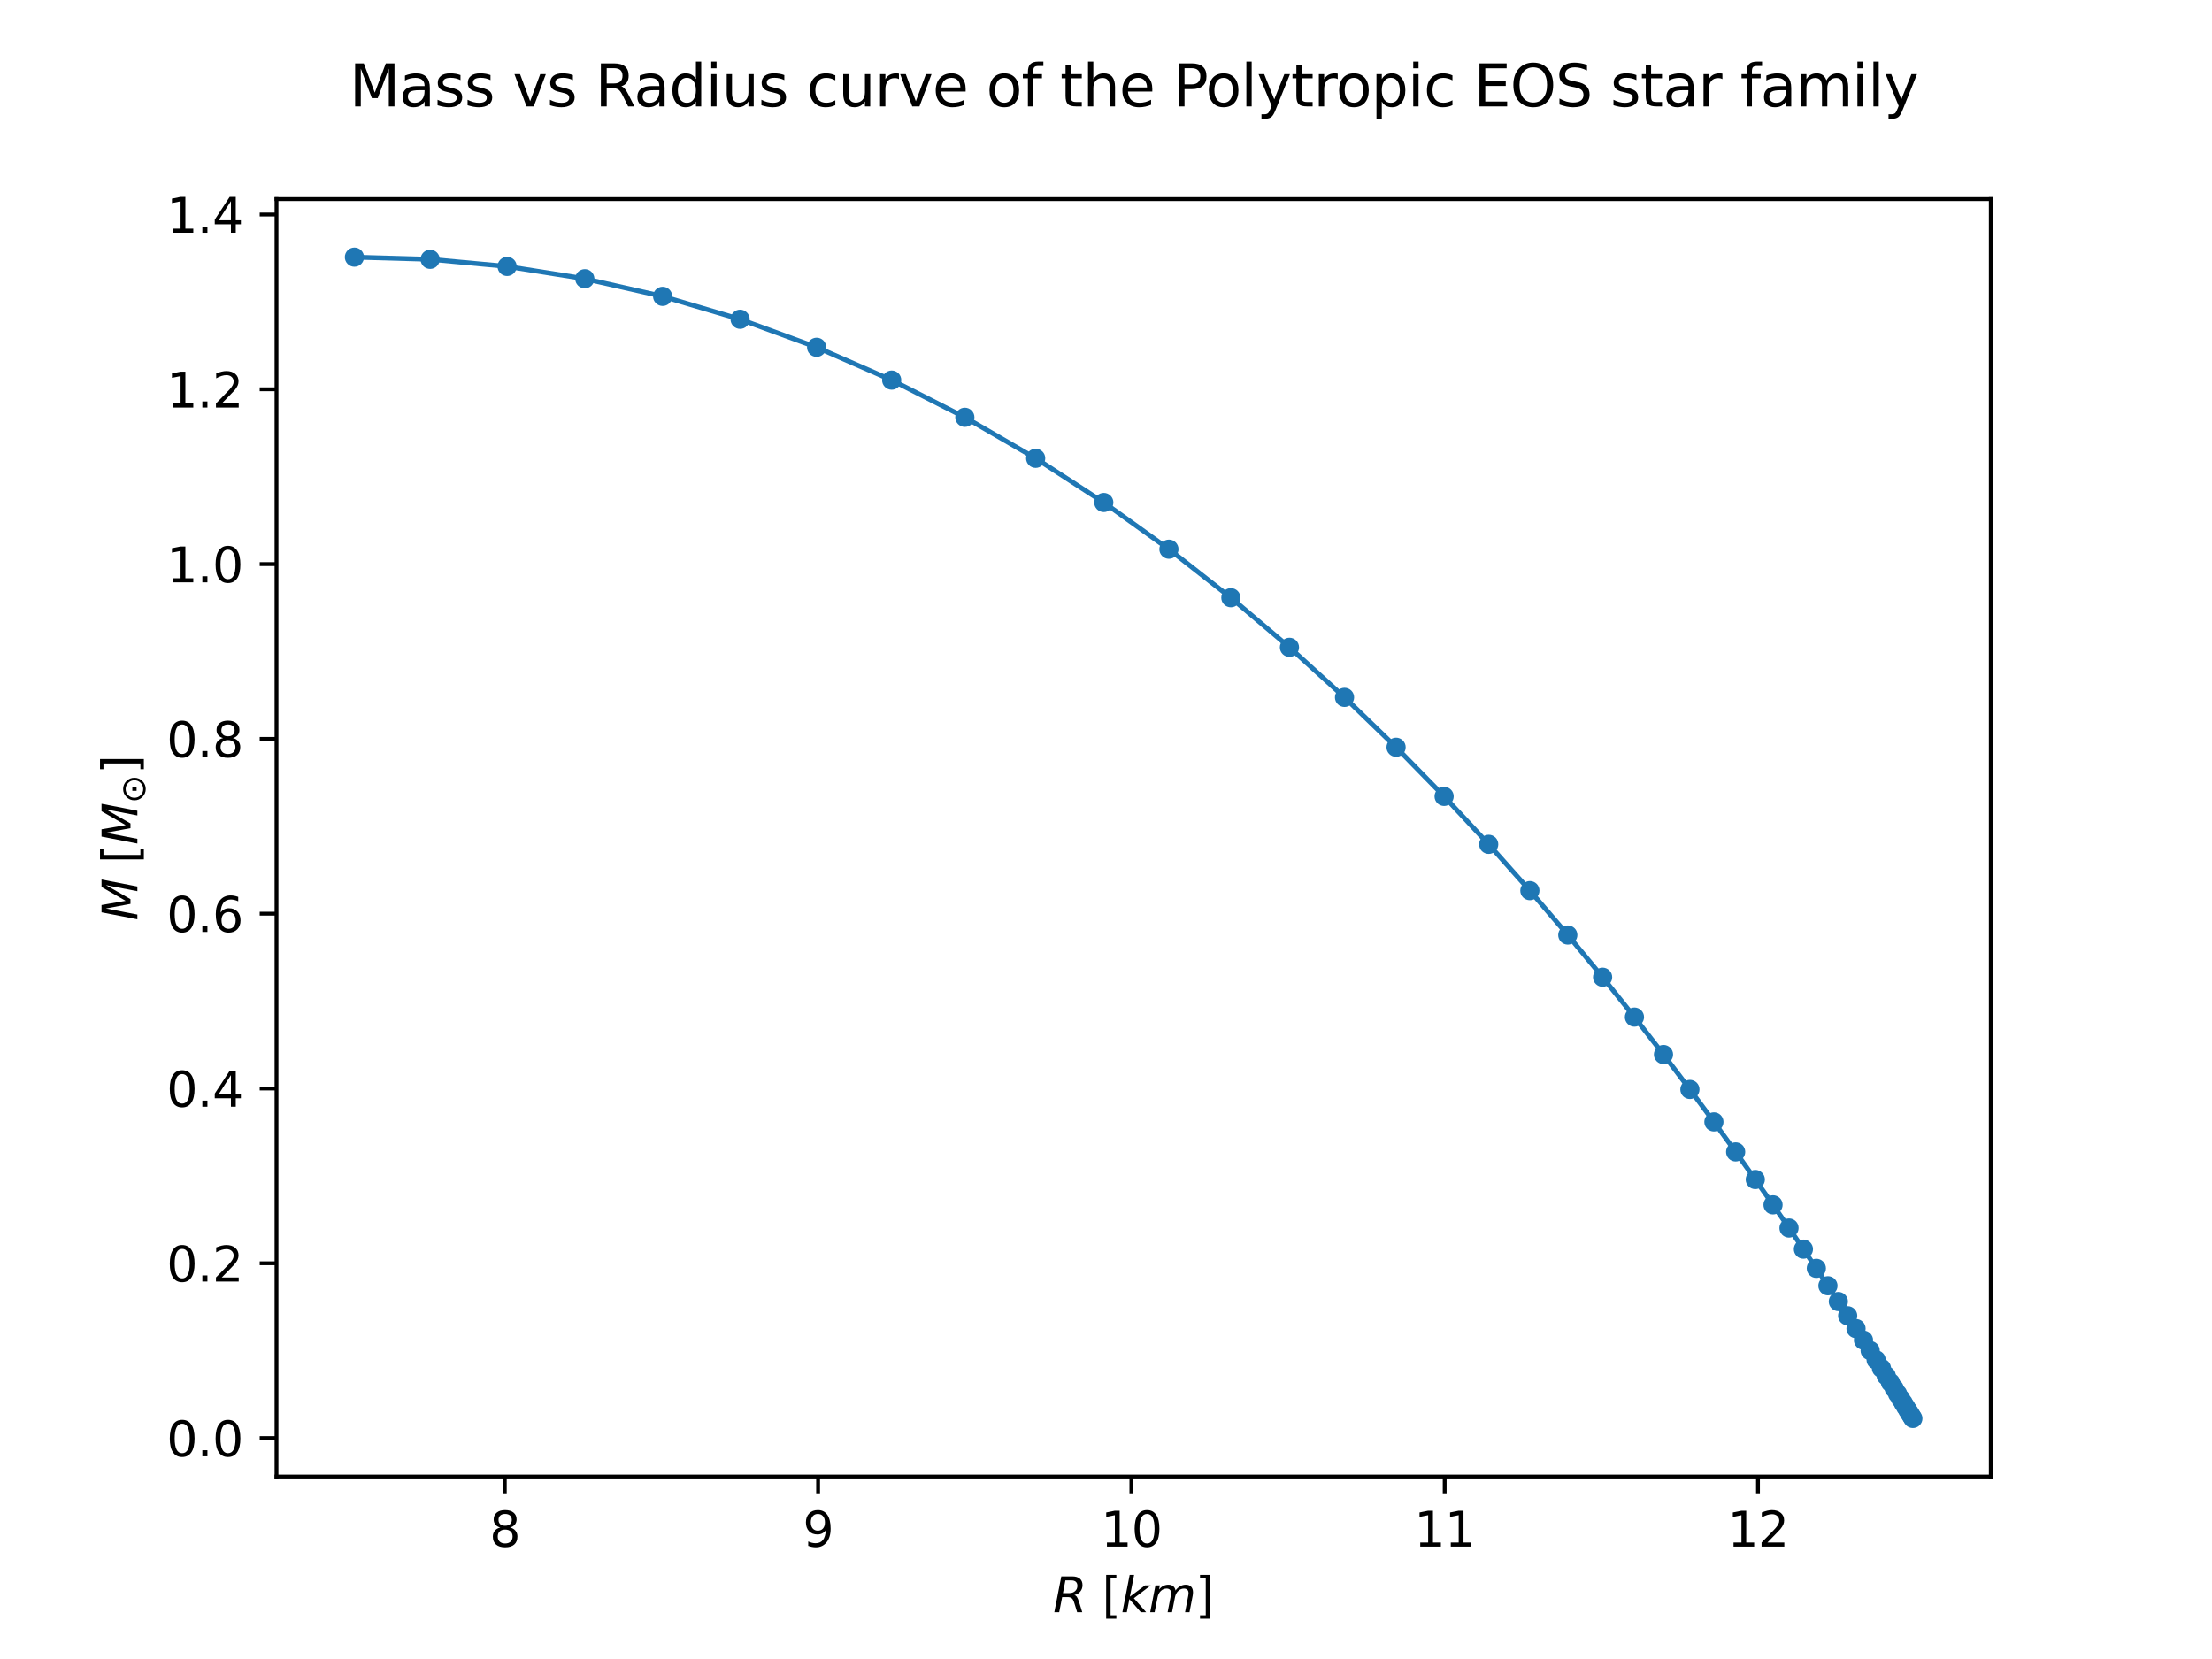 <?xml version="1.0" encoding="utf-8" standalone="no"?>
<!DOCTYPE svg PUBLIC "-//W3C//DTD SVG 1.1//EN"
  "http://www.w3.org/Graphics/SVG/1.1/DTD/svg11.dtd">
<svg xmlns:xlink="http://www.w3.org/1999/xlink" width="460.8pt" height="345.6pt" viewBox="0 0 460.8 345.6" xmlns="http://www.w3.org/2000/svg" version="1.1">
 <defs>
  <style type="text/css">*{stroke-linejoin: round; stroke-linecap: butt}</style>
 </defs>
 <g id="figure_1">
  <g id="patch_1">
   <path d="M 0 345.6 
L 460.8 345.6 
L 460.8 0 
L 0 0 
z
" style="fill: #ffffff"/>
  </g>
  <g id="axes_1">
   <g id="patch_2">
    <path d="M 57.6 307.584 
L 414.72 307.584 
L 414.72 41.472 
L 57.6 41.472 
z
" style="fill: #ffffff"/>
   </g>
   <g id="matplotlib.axis_1">
    <g id="xtick_1">
     <g id="line2d_1">
      <defs>
       <path id="me18f9321a0" d="M 0 0 
L 0 3.5 
" style="stroke: #000000; stroke-width: 0.8"/>
      </defs>
      <g>
       <use xlink:href="#me18f9321a0" x="105.157" y="307.584" style="stroke: #000000; stroke-width: 0.8"/>
      </g>
     </g>
     <g id="text_1">
      <!-- 8 -->
      <g transform="translate(101.976 322.182) scale(0.1 -0.1)">
       <defs>
        <path id="DejaVuSans-38" d="M 2034 2216 
Q 1584 2216 1326 1975 
Q 1069 1734 1069 1313 
Q 1069 891 1326 650 
Q 1584 409 2034 409 
Q 2484 409 2743 651 
Q 3003 894 3003 1313 
Q 3003 1734 2745 1975 
Q 2488 2216 2034 2216 
z
M 1403 2484 
Q 997 2584 770 2862 
Q 544 3141 544 3541 
Q 544 4100 942 4425 
Q 1341 4750 2034 4750 
Q 2731 4750 3128 4425 
Q 3525 4100 3525 3541 
Q 3525 3141 3298 2862 
Q 3072 2584 2669 2484 
Q 3125 2378 3379 2068 
Q 3634 1759 3634 1313 
Q 3634 634 3220 271 
Q 2806 -91 2034 -91 
Q 1263 -91 848 271 
Q 434 634 434 1313 
Q 434 1759 690 2068 
Q 947 2378 1403 2484 
z
M 1172 3481 
Q 1172 3119 1398 2916 
Q 1625 2713 2034 2713 
Q 2441 2713 2670 2916 
Q 2900 3119 2900 3481 
Q 2900 3844 2670 4047 
Q 2441 4250 2034 4250 
Q 1625 4250 1398 4047 
Q 1172 3844 1172 3481 
z
" transform="scale(0.016)"/>
       </defs>
       <use xlink:href="#DejaVuSans-38"/>
      </g>
     </g>
    </g>
    <g id="xtick_2">
     <g id="line2d_2">
      <g>
       <use xlink:href="#me18f9321a0" x="170.423" y="307.584" style="stroke: #000000; stroke-width: 0.8"/>
      </g>
     </g>
     <g id="text_2">
      <!-- 9 -->
      <g transform="translate(167.241 322.182) scale(0.1 -0.1)">
       <defs>
        <path id="DejaVuSans-39" d="M 703 97 
L 703 672 
Q 941 559 1184 500 
Q 1428 441 1663 441 
Q 2288 441 2617 861 
Q 2947 1281 2994 2138 
Q 2813 1869 2534 1725 
Q 2256 1581 1919 1581 
Q 1219 1581 811 2004 
Q 403 2428 403 3163 
Q 403 3881 828 4315 
Q 1253 4750 1959 4750 
Q 2769 4750 3195 4129 
Q 3622 3509 3622 2328 
Q 3622 1225 3098 567 
Q 2575 -91 1691 -91 
Q 1453 -91 1209 -44 
Q 966 3 703 97 
z
M 1959 2075 
Q 2384 2075 2632 2365 
Q 2881 2656 2881 3163 
Q 2881 3666 2632 3958 
Q 2384 4250 1959 4250 
Q 1534 4250 1286 3958 
Q 1038 3666 1038 3163 
Q 1038 2656 1286 2365 
Q 1534 2075 1959 2075 
z
" transform="scale(0.016)"/>
       </defs>
       <use xlink:href="#DejaVuSans-39"/>
      </g>
     </g>
    </g>
    <g id="xtick_3">
     <g id="line2d_3">
      <g>
       <use xlink:href="#me18f9321a0" x="235.688" y="307.584" style="stroke: #000000; stroke-width: 0.8"/>
      </g>
     </g>
     <g id="text_3">
      <!-- 10 -->
      <g transform="translate(229.325 322.182) scale(0.1 -0.1)">
       <defs>
        <path id="DejaVuSans-31" d="M 794 531 
L 1825 531 
L 1825 4091 
L 703 3866 
L 703 4441 
L 1819 4666 
L 2450 4666 
L 2450 531 
L 3481 531 
L 3481 0 
L 794 0 
L 794 531 
z
" transform="scale(0.016)"/>
        <path id="DejaVuSans-30" d="M 2034 4250 
Q 1547 4250 1301 3770 
Q 1056 3291 1056 2328 
Q 1056 1369 1301 889 
Q 1547 409 2034 409 
Q 2525 409 2770 889 
Q 3016 1369 3016 2328 
Q 3016 3291 2770 3770 
Q 2525 4250 2034 4250 
z
M 2034 4750 
Q 2819 4750 3233 4129 
Q 3647 3509 3647 2328 
Q 3647 1150 3233 529 
Q 2819 -91 2034 -91 
Q 1250 -91 836 529 
Q 422 1150 422 2328 
Q 422 3509 836 4129 
Q 1250 4750 2034 4750 
z
" transform="scale(0.016)"/>
       </defs>
       <use xlink:href="#DejaVuSans-31"/>
       <use xlink:href="#DejaVuSans-30" x="63.623"/>
      </g>
     </g>
    </g>
    <g id="xtick_4">
     <g id="line2d_4">
      <g>
       <use xlink:href="#me18f9321a0" x="300.953" y="307.584" style="stroke: #000000; stroke-width: 0.8"/>
      </g>
     </g>
     <g id="text_4">
      <!-- 11 -->
      <g transform="translate(294.591 322.182) scale(0.1 -0.1)">
       <use xlink:href="#DejaVuSans-31"/>
       <use xlink:href="#DejaVuSans-31" x="63.623"/>
      </g>
     </g>
    </g>
    <g id="xtick_5">
     <g id="line2d_5">
      <g>
       <use xlink:href="#me18f9321a0" x="366.219" y="307.584" style="stroke: #000000; stroke-width: 0.8"/>
      </g>
     </g>
     <g id="text_5">
      <!-- 12 -->
      <g transform="translate(359.856 322.182) scale(0.1 -0.1)">
       <defs>
        <path id="DejaVuSans-32" d="M 1228 531 
L 3431 531 
L 3431 0 
L 469 0 
L 469 531 
Q 828 903 1448 1529 
Q 2069 2156 2228 2338 
Q 2531 2678 2651 2914 
Q 2772 3150 2772 3378 
Q 2772 3750 2511 3984 
Q 2250 4219 1831 4219 
Q 1534 4219 1204 4116 
Q 875 4013 500 3803 
L 500 4441 
Q 881 4594 1212 4672 
Q 1544 4750 1819 4750 
Q 2544 4750 2975 4387 
Q 3406 4025 3406 3419 
Q 3406 3131 3298 2873 
Q 3191 2616 2906 2266 
Q 2828 2175 2409 1742 
Q 1991 1309 1228 531 
z
" transform="scale(0.016)"/>
       </defs>
       <use xlink:href="#DejaVuSans-31"/>
       <use xlink:href="#DejaVuSans-32" x="63.623"/>
      </g>
     </g>
    </g>
    <g id="text_6">
     <!-- $R ~ [km]$ -->
     <g transform="translate(219.36 335.861) scale(0.1 -0.1)">
      <defs>
       <path id="DejaVuSans-Oblique-52" d="M 1613 4147 
L 1294 2491 
L 2106 2491 
Q 2584 2491 2879 2755 
Q 3175 3019 3175 3444 
Q 3175 3784 2976 3965 
Q 2778 4147 2406 4147 
L 1613 4147 
z
M 2772 2241 
Q 2972 2194 3105 2009 
Q 3238 1825 3413 1275 
L 3809 0 
L 3144 0 
L 2778 1197 
Q 2638 1659 2453 1815 
Q 2269 1972 1888 1972 
L 1191 1972 
L 806 0 
L 172 0 
L 1081 4666 
L 2503 4666 
Q 3150 4666 3495 4373 
Q 3841 4081 3841 3531 
Q 3841 3044 3547 2687 
Q 3253 2331 2772 2241 
z
" transform="scale(0.016)"/>
       <path id="DejaVuSans-5b" d="M 550 4863 
L 1875 4863 
L 1875 4416 
L 1125 4416 
L 1125 -397 
L 1875 -397 
L 1875 -844 
L 550 -844 
L 550 4863 
z
" transform="scale(0.016)"/>
       <path id="DejaVuSans-Oblique-6b" d="M 1172 4863 
L 1747 4863 
L 1197 2028 
L 3169 3500 
L 3916 3500 
L 1716 1825 
L 3322 0 
L 2625 0 
L 1131 1709 
L 800 0 
L 225 0 
L 1172 4863 
z
" transform="scale(0.016)"/>
       <path id="DejaVuSans-Oblique-6d" d="M 5747 2113 
L 5338 0 
L 4763 0 
L 5166 2094 
Q 5191 2228 5203 2325 
Q 5216 2422 5216 2491 
Q 5216 2772 5059 2928 
Q 4903 3084 4622 3084 
Q 4203 3084 3875 2770 
Q 3547 2456 3450 1953 
L 3066 0 
L 2491 0 
L 2900 2094 
Q 2925 2209 2937 2307 
Q 2950 2406 2950 2484 
Q 2950 2769 2794 2926 
Q 2638 3084 2363 3084 
Q 1938 3084 1609 2770 
Q 1281 2456 1184 1953 
L 800 0 
L 225 0 
L 909 3500 
L 1484 3500 
L 1375 2956 
Q 1609 3263 1923 3423 
Q 2238 3584 2597 3584 
Q 2978 3584 3223 3384 
Q 3469 3184 3519 2828 
Q 3781 3197 4126 3390 
Q 4472 3584 4856 3584 
Q 5306 3584 5551 3325 
Q 5797 3066 5797 2591 
Q 5797 2488 5784 2364 
Q 5772 2241 5747 2113 
z
" transform="scale(0.016)"/>
       <path id="DejaVuSans-5d" d="M 1947 4863 
L 1947 -844 
L 622 -844 
L 622 -397 
L 1369 -397 
L 1369 4416 
L 622 4416 
L 622 4863 
L 1947 4863 
z
" transform="scale(0.016)"/>
      </defs>
      <use xlink:href="#DejaVuSans-Oblique-52" transform="translate(0 0.016)"/>
      <use xlink:href="#DejaVuSans-5b" transform="translate(101.953 0.016)"/>
      <use xlink:href="#DejaVuSans-Oblique-6b" transform="translate(140.966 0.016)"/>
      <use xlink:href="#DejaVuSans-Oblique-6d" transform="translate(198.877 0.016)"/>
      <use xlink:href="#DejaVuSans-5d" transform="translate(296.289 0.016)"/>
     </g>
    </g>
   </g>
   <g id="matplotlib.axis_2">
    <g id="ytick_1">
     <g id="line2d_6">
      <defs>
       <path id="mfb5b20fb90" d="M 0 0 
L -3.5 0 
" style="stroke: #000000; stroke-width: 0.8"/>
      </defs>
      <g>
       <use xlink:href="#mfb5b20fb90" x="57.6" y="299.58" style="stroke: #000000; stroke-width: 0.8"/>
      </g>
     </g>
     <g id="text_7">
      <!-- 0.0 -->
      <g transform="translate(34.697 303.379) scale(0.1 -0.1)">
       <defs>
        <path id="DejaVuSans-2e" d="M 684 794 
L 1344 794 
L 1344 0 
L 684 0 
L 684 794 
z
" transform="scale(0.016)"/>
       </defs>
       <use xlink:href="#DejaVuSans-30"/>
       <use xlink:href="#DejaVuSans-2e" x="63.623"/>
       <use xlink:href="#DejaVuSans-30" x="95.41"/>
      </g>
     </g>
    </g>
    <g id="ytick_2">
     <g id="line2d_7">
      <g>
       <use xlink:href="#mfb5b20fb90" x="57.6" y="263.166" style="stroke: #000000; stroke-width: 0.8"/>
      </g>
     </g>
     <g id="text_8">
      <!-- 0.2 -->
      <g transform="translate(34.697 266.965) scale(0.1 -0.1)">
       <use xlink:href="#DejaVuSans-30"/>
       <use xlink:href="#DejaVuSans-2e" x="63.623"/>
       <use xlink:href="#DejaVuSans-32" x="95.41"/>
      </g>
     </g>
    </g>
    <g id="ytick_3">
     <g id="line2d_8">
      <g>
       <use xlink:href="#mfb5b20fb90" x="57.6" y="226.752" style="stroke: #000000; stroke-width: 0.8"/>
      </g>
     </g>
     <g id="text_9">
      <!-- 0.4 -->
      <g transform="translate(34.697 230.551) scale(0.1 -0.1)">
       <defs>
        <path id="DejaVuSans-34" d="M 2419 4116 
L 825 1625 
L 2419 1625 
L 2419 4116 
z
M 2253 4666 
L 3047 4666 
L 3047 1625 
L 3713 1625 
L 3713 1100 
L 3047 1100 
L 3047 0 
L 2419 0 
L 2419 1100 
L 313 1100 
L 313 1709 
L 2253 4666 
z
" transform="scale(0.016)"/>
       </defs>
       <use xlink:href="#DejaVuSans-30"/>
       <use xlink:href="#DejaVuSans-2e" x="63.623"/>
       <use xlink:href="#DejaVuSans-34" x="95.41"/>
      </g>
     </g>
    </g>
    <g id="ytick_4">
     <g id="line2d_9">
      <g>
       <use xlink:href="#mfb5b20fb90" x="57.6" y="190.338" style="stroke: #000000; stroke-width: 0.8"/>
      </g>
     </g>
     <g id="text_10">
      <!-- 0.6 -->
      <g transform="translate(34.697 194.137) scale(0.1 -0.1)">
       <defs>
        <path id="DejaVuSans-36" d="M 2113 2584 
Q 1688 2584 1439 2293 
Q 1191 2003 1191 1497 
Q 1191 994 1439 701 
Q 1688 409 2113 409 
Q 2538 409 2786 701 
Q 3034 994 3034 1497 
Q 3034 2003 2786 2293 
Q 2538 2584 2113 2584 
z
M 3366 4563 
L 3366 3988 
Q 3128 4100 2886 4159 
Q 2644 4219 2406 4219 
Q 1781 4219 1451 3797 
Q 1122 3375 1075 2522 
Q 1259 2794 1537 2939 
Q 1816 3084 2150 3084 
Q 2853 3084 3261 2657 
Q 3669 2231 3669 1497 
Q 3669 778 3244 343 
Q 2819 -91 2113 -91 
Q 1303 -91 875 529 
Q 447 1150 447 2328 
Q 447 3434 972 4092 
Q 1497 4750 2381 4750 
Q 2619 4750 2861 4703 
Q 3103 4656 3366 4563 
z
" transform="scale(0.016)"/>
       </defs>
       <use xlink:href="#DejaVuSans-30"/>
       <use xlink:href="#DejaVuSans-2e" x="63.623"/>
       <use xlink:href="#DejaVuSans-36" x="95.41"/>
      </g>
     </g>
    </g>
    <g id="ytick_5">
     <g id="line2d_10">
      <g>
       <use xlink:href="#mfb5b20fb90" x="57.6" y="153.924" style="stroke: #000000; stroke-width: 0.8"/>
      </g>
     </g>
     <g id="text_11">
      <!-- 0.8 -->
      <g transform="translate(34.697 157.723) scale(0.1 -0.1)">
       <use xlink:href="#DejaVuSans-30"/>
       <use xlink:href="#DejaVuSans-2e" x="63.623"/>
       <use xlink:href="#DejaVuSans-38" x="95.41"/>
      </g>
     </g>
    </g>
    <g id="ytick_6">
     <g id="line2d_11">
      <g>
       <use xlink:href="#mfb5b20fb90" x="57.6" y="117.51" style="stroke: #000000; stroke-width: 0.8"/>
      </g>
     </g>
     <g id="text_12">
      <!-- 1.0 -->
      <g transform="translate(34.697 121.309) scale(0.1 -0.1)">
       <use xlink:href="#DejaVuSans-31"/>
       <use xlink:href="#DejaVuSans-2e" x="63.623"/>
       <use xlink:href="#DejaVuSans-30" x="95.41"/>
      </g>
     </g>
    </g>
    <g id="ytick_7">
     <g id="line2d_12">
      <g>
       <use xlink:href="#mfb5b20fb90" x="57.6" y="81.096" style="stroke: #000000; stroke-width: 0.8"/>
      </g>
     </g>
     <g id="text_13">
      <!-- 1.2 -->
      <g transform="translate(34.697 84.895) scale(0.1 -0.1)">
       <use xlink:href="#DejaVuSans-31"/>
       <use xlink:href="#DejaVuSans-2e" x="63.623"/>
       <use xlink:href="#DejaVuSans-32" x="95.41"/>
      </g>
     </g>
    </g>
    <g id="ytick_8">
     <g id="line2d_13">
      <g>
       <use xlink:href="#mfb5b20fb90" x="57.6" y="44.681" style="stroke: #000000; stroke-width: 0.8"/>
      </g>
     </g>
     <g id="text_14">
      <!-- 1.4 -->
      <g transform="translate(34.697 48.481) scale(0.1 -0.1)">
       <use xlink:href="#DejaVuSans-31"/>
       <use xlink:href="#DejaVuSans-2e" x="63.623"/>
       <use xlink:href="#DejaVuSans-34" x="95.41"/>
      </g>
     </g>
    </g>
    <g id="text_15">
     <!-- $M ~ [M_{\odot}]$ -->
     <g transform="translate(28.617 191.778) rotate(-90) scale(0.1 -0.1)">
      <defs>
       <path id="DejaVuSans-Oblique-4d" d="M 1081 4666 
L 2028 4666 
L 2572 1522 
L 4378 4666 
L 5350 4666 
L 4441 0 
L 3828 0 
L 4622 4091 
L 2791 897 
L 2175 897 
L 1581 4103 
L 788 0 
L 172 0 
L 1081 4666 
z
" transform="scale(0.016)"/>
       <path id="DejaVuSans-2299" d="M 2350 2403 
L 3013 2403 
L 3013 1609 
L 2350 1609 
L 2350 2403 
z
M 3306 3522 
Q 3016 3644 2681 3644 
Q 2347 3644 2056 3522 
Q 1769 3400 1531 3163 
Q 1291 2922 1172 2634 
Q 1053 2347 1053 2006 
Q 1053 1675 1172 1387 
Q 1291 1100 1531 859 
Q 1769 622 2056 500 
Q 2347 378 2681 378 
Q 3016 378 3306 500 
Q 3594 622 3831 859 
Q 4072 1100 4190 1387 
Q 4309 1675 4309 2006 
Q 4309 2347 4190 2634 
Q 4072 2922 3831 3163 
Q 3594 3400 3306 3522 
z
M 1878 3956 
Q 2250 4113 2681 4113 
Q 3113 4113 3484 3956 
Q 3856 3800 4163 3494 
Q 4472 3184 4625 2813 
Q 4778 2444 4778 2006 
Q 4778 1578 4625 1206 
Q 4472 838 4163 528 
Q 3856 222 3484 65 
Q 3113 -91 2681 -91 
Q 2250 -91 1878 65 
Q 1506 222 1200 528 
Q 891 838 738 1206 
Q 584 1578 584 2006 
Q 584 2444 738 2813 
Q 891 3184 1200 3494 
Q 1506 3800 1878 3956 
z
" transform="scale(0.016)"/>
      </defs>
      <use xlink:href="#DejaVuSans-Oblique-4d" transform="translate(0 0.016)"/>
      <use xlink:href="#DejaVuSans-5b" transform="translate(118.75 0.016)"/>
      <use xlink:href="#DejaVuSans-Oblique-4d" transform="translate(157.763 0.016)"/>
      <use xlink:href="#DejaVuSans-2299" transform="translate(244.043 -16.391) scale(0.7)"/>
      <use xlink:href="#DejaVuSans-5d" transform="translate(305.429 0.016)"/>
     </g>
    </g>
   </g>
   <g id="line2d_14">
    <path d="M 398.487 295.488 
L 398.175 294.983 
L 397.825 294.417 
L 397.431 293.782 
L 396.988 293.07 
L 396.492 292.271 
L 395.934 291.377 
L 395.308 290.376 
L 394.605 289.256 
L 393.817 288.003 
L 392.934 286.603 
L 391.943 285.039 
L 390.833 283.294 
L 389.591 281.349 
L 388.2 279.183 
L 386.644 276.775 
L 384.905 274.1 
L 382.962 271.133 
L 380.794 267.85 
L 378.376 264.221 
L 375.683 260.221 
L 372.686 255.821 
L 369.356 250.995 
L 365.661 245.716 
L 361.567 239.962 
L 357.039 233.713 
L 352.041 226.953 
L 346.535 219.675 
L 340.484 211.879 
L 333.852 203.574 
L 326.602 194.781 
L 318.701 185.536 
L 310.121 175.888 
L 300.836 165.904 
L 290.829 155.668 
L 280.089 145.277 
L 268.614 134.85 
L 256.414 124.513 
L 243.511 114.407 
L 229.939 104.678 
L 215.746 95.471 
L 200.993 86.93 
L 185.754 79.183 
L 170.117 72.346 
L 154.178 66.509 
L 138.043 61.737 
L 121.826 58.066 
L 105.641 55.502 
L 89.605 54.02 
L 73.833 53.568 
" clip-path="url(#pad4fa2c7e6)" style="fill: none; stroke: #1f77b4; stroke-linecap: square"/>
    <defs>
     <path id="m807b17d859" d="M 0 1.5 
C 0.398 1.5 0.779 1.342 1.061 1.061 
C 1.342 0.779 1.5 0.398 1.5 0 
C 1.5 -0.398 1.342 -0.779 1.061 -1.061 
C 0.779 -1.342 0.398 -1.5 0 -1.5 
C -0.398 -1.5 -0.779 -1.342 -1.061 -1.061 
C -1.342 -0.779 -1.5 -0.398 -1.5 0 
C -1.5 0.398 -1.342 0.779 -1.061 1.061 
C -0.779 1.342 -0.398 1.5 0 1.5 
z
" style="stroke: #1f77b4"/>
    </defs>
    <g clip-path="url(#pad4fa2c7e6)">
     <use xlink:href="#m807b17d859" x="398.487" y="295.488" style="fill: #1f77b4; stroke: #1f77b4"/>
     <use xlink:href="#m807b17d859" x="398.175" y="294.983" style="fill: #1f77b4; stroke: #1f77b4"/>
     <use xlink:href="#m807b17d859" x="397.825" y="294.417" style="fill: #1f77b4; stroke: #1f77b4"/>
     <use xlink:href="#m807b17d859" x="397.431" y="293.782" style="fill: #1f77b4; stroke: #1f77b4"/>
     <use xlink:href="#m807b17d859" x="396.988" y="293.07" style="fill: #1f77b4; stroke: #1f77b4"/>
     <use xlink:href="#m807b17d859" x="396.492" y="292.271" style="fill: #1f77b4; stroke: #1f77b4"/>
     <use xlink:href="#m807b17d859" x="395.934" y="291.377" style="fill: #1f77b4; stroke: #1f77b4"/>
     <use xlink:href="#m807b17d859" x="395.308" y="290.376" style="fill: #1f77b4; stroke: #1f77b4"/>
     <use xlink:href="#m807b17d859" x="394.605" y="289.256" style="fill: #1f77b4; stroke: #1f77b4"/>
     <use xlink:href="#m807b17d859" x="393.817" y="288.003" style="fill: #1f77b4; stroke: #1f77b4"/>
     <use xlink:href="#m807b17d859" x="392.934" y="286.603" style="fill: #1f77b4; stroke: #1f77b4"/>
     <use xlink:href="#m807b17d859" x="391.943" y="285.039" style="fill: #1f77b4; stroke: #1f77b4"/>
     <use xlink:href="#m807b17d859" x="390.833" y="283.294" style="fill: #1f77b4; stroke: #1f77b4"/>
     <use xlink:href="#m807b17d859" x="389.591" y="281.349" style="fill: #1f77b4; stroke: #1f77b4"/>
     <use xlink:href="#m807b17d859" x="388.2" y="279.183" style="fill: #1f77b4; stroke: #1f77b4"/>
     <use xlink:href="#m807b17d859" x="386.644" y="276.775" style="fill: #1f77b4; stroke: #1f77b4"/>
     <use xlink:href="#m807b17d859" x="384.905" y="274.1" style="fill: #1f77b4; stroke: #1f77b4"/>
     <use xlink:href="#m807b17d859" x="382.962" y="271.133" style="fill: #1f77b4; stroke: #1f77b4"/>
     <use xlink:href="#m807b17d859" x="380.794" y="267.85" style="fill: #1f77b4; stroke: #1f77b4"/>
     <use xlink:href="#m807b17d859" x="378.376" y="264.221" style="fill: #1f77b4; stroke: #1f77b4"/>
     <use xlink:href="#m807b17d859" x="375.683" y="260.221" style="fill: #1f77b4; stroke: #1f77b4"/>
     <use xlink:href="#m807b17d859" x="372.686" y="255.821" style="fill: #1f77b4; stroke: #1f77b4"/>
     <use xlink:href="#m807b17d859" x="369.356" y="250.995" style="fill: #1f77b4; stroke: #1f77b4"/>
     <use xlink:href="#m807b17d859" x="365.661" y="245.716" style="fill: #1f77b4; stroke: #1f77b4"/>
     <use xlink:href="#m807b17d859" x="361.567" y="239.962" style="fill: #1f77b4; stroke: #1f77b4"/>
     <use xlink:href="#m807b17d859" x="357.039" y="233.713" style="fill: #1f77b4; stroke: #1f77b4"/>
     <use xlink:href="#m807b17d859" x="352.041" y="226.953" style="fill: #1f77b4; stroke: #1f77b4"/>
     <use xlink:href="#m807b17d859" x="346.535" y="219.675" style="fill: #1f77b4; stroke: #1f77b4"/>
     <use xlink:href="#m807b17d859" x="340.484" y="211.879" style="fill: #1f77b4; stroke: #1f77b4"/>
     <use xlink:href="#m807b17d859" x="333.852" y="203.574" style="fill: #1f77b4; stroke: #1f77b4"/>
     <use xlink:href="#m807b17d859" x="326.602" y="194.781" style="fill: #1f77b4; stroke: #1f77b4"/>
     <use xlink:href="#m807b17d859" x="318.701" y="185.536" style="fill: #1f77b4; stroke: #1f77b4"/>
     <use xlink:href="#m807b17d859" x="310.121" y="175.888" style="fill: #1f77b4; stroke: #1f77b4"/>
     <use xlink:href="#m807b17d859" x="300.836" y="165.904" style="fill: #1f77b4; stroke: #1f77b4"/>
     <use xlink:href="#m807b17d859" x="290.829" y="155.668" style="fill: #1f77b4; stroke: #1f77b4"/>
     <use xlink:href="#m807b17d859" x="280.089" y="145.277" style="fill: #1f77b4; stroke: #1f77b4"/>
     <use xlink:href="#m807b17d859" x="268.614" y="134.85" style="fill: #1f77b4; stroke: #1f77b4"/>
     <use xlink:href="#m807b17d859" x="256.414" y="124.513" style="fill: #1f77b4; stroke: #1f77b4"/>
     <use xlink:href="#m807b17d859" x="243.511" y="114.407" style="fill: #1f77b4; stroke: #1f77b4"/>
     <use xlink:href="#m807b17d859" x="229.939" y="104.678" style="fill: #1f77b4; stroke: #1f77b4"/>
     <use xlink:href="#m807b17d859" x="215.746" y="95.471" style="fill: #1f77b4; stroke: #1f77b4"/>
     <use xlink:href="#m807b17d859" x="200.993" y="86.93" style="fill: #1f77b4; stroke: #1f77b4"/>
     <use xlink:href="#m807b17d859" x="185.754" y="79.183" style="fill: #1f77b4; stroke: #1f77b4"/>
     <use xlink:href="#m807b17d859" x="170.117" y="72.346" style="fill: #1f77b4; stroke: #1f77b4"/>
     <use xlink:href="#m807b17d859" x="154.178" y="66.509" style="fill: #1f77b4; stroke: #1f77b4"/>
     <use xlink:href="#m807b17d859" x="138.043" y="61.737" style="fill: #1f77b4; stroke: #1f77b4"/>
     <use xlink:href="#m807b17d859" x="121.826" y="58.066" style="fill: #1f77b4; stroke: #1f77b4"/>
     <use xlink:href="#m807b17d859" x="105.641" y="55.502" style="fill: #1f77b4; stroke: #1f77b4"/>
     <use xlink:href="#m807b17d859" x="89.605" y="54.02" style="fill: #1f77b4; stroke: #1f77b4"/>
     <use xlink:href="#m807b17d859" x="73.833" y="53.568" style="fill: #1f77b4; stroke: #1f77b4"/>
    </g>
   </g>
   <g id="patch_3">
    <path d="M 57.6 307.584 
L 57.6 41.472 
" style="fill: none; stroke: #000000; stroke-width: 0.8; stroke-linejoin: miter; stroke-linecap: square"/>
   </g>
   <g id="patch_4">
    <path d="M 414.72 307.584 
L 414.72 41.472 
" style="fill: none; stroke: #000000; stroke-width: 0.8; stroke-linejoin: miter; stroke-linecap: square"/>
   </g>
   <g id="patch_5">
    <path d="M 57.6 307.584 
L 414.72 307.584 
" style="fill: none; stroke: #000000; stroke-width: 0.8; stroke-linejoin: miter; stroke-linecap: square"/>
   </g>
   <g id="patch_6">
    <path d="M 57.6 41.472 
L 414.72 41.472 
" style="fill: none; stroke: #000000; stroke-width: 0.8; stroke-linejoin: miter; stroke-linecap: square"/>
   </g>
   <g id="text_16">
    <!-- Mass vs Radius curve of the Polytropic EOS star family -->
    <g transform="translate(72.777 22.166) scale(0.12 -0.12)">
     <defs>
      <path id="DejaVuSans-4d" d="M 628 4666 
L 1569 4666 
L 2759 1491 
L 3956 4666 
L 4897 4666 
L 4897 0 
L 4281 0 
L 4281 4097 
L 3078 897 
L 2444 897 
L 1241 4097 
L 1241 0 
L 628 0 
L 628 4666 
z
" transform="scale(0.016)"/>
      <path id="DejaVuSans-61" d="M 2194 1759 
Q 1497 1759 1228 1600 
Q 959 1441 959 1056 
Q 959 750 1161 570 
Q 1363 391 1709 391 
Q 2188 391 2477 730 
Q 2766 1069 2766 1631 
L 2766 1759 
L 2194 1759 
z
M 3341 1997 
L 3341 0 
L 2766 0 
L 2766 531 
Q 2569 213 2275 61 
Q 1981 -91 1556 -91 
Q 1019 -91 701 211 
Q 384 513 384 1019 
Q 384 1609 779 1909 
Q 1175 2209 1959 2209 
L 2766 2209 
L 2766 2266 
Q 2766 2663 2505 2880 
Q 2244 3097 1772 3097 
Q 1472 3097 1187 3025 
Q 903 2953 641 2809 
L 641 3341 
Q 956 3463 1253 3523 
Q 1550 3584 1831 3584 
Q 2591 3584 2966 3190 
Q 3341 2797 3341 1997 
z
" transform="scale(0.016)"/>
      <path id="DejaVuSans-73" d="M 2834 3397 
L 2834 2853 
Q 2591 2978 2328 3040 
Q 2066 3103 1784 3103 
Q 1356 3103 1142 2972 
Q 928 2841 928 2578 
Q 928 2378 1081 2264 
Q 1234 2150 1697 2047 
L 1894 2003 
Q 2506 1872 2764 1633 
Q 3022 1394 3022 966 
Q 3022 478 2636 193 
Q 2250 -91 1575 -91 
Q 1294 -91 989 -36 
Q 684 19 347 128 
L 347 722 
Q 666 556 975 473 
Q 1284 391 1588 391 
Q 1994 391 2212 530 
Q 2431 669 2431 922 
Q 2431 1156 2273 1281 
Q 2116 1406 1581 1522 
L 1381 1569 
Q 847 1681 609 1914 
Q 372 2147 372 2553 
Q 372 3047 722 3315 
Q 1072 3584 1716 3584 
Q 2034 3584 2315 3537 
Q 2597 3491 2834 3397 
z
" transform="scale(0.016)"/>
      <path id="DejaVuSans-20" transform="scale(0.016)"/>
      <path id="DejaVuSans-76" d="M 191 3500 
L 800 3500 
L 1894 563 
L 2988 3500 
L 3597 3500 
L 2284 0 
L 1503 0 
L 191 3500 
z
" transform="scale(0.016)"/>
      <path id="DejaVuSans-52" d="M 2841 2188 
Q 3044 2119 3236 1894 
Q 3428 1669 3622 1275 
L 4263 0 
L 3584 0 
L 2988 1197 
Q 2756 1666 2539 1819 
Q 2322 1972 1947 1972 
L 1259 1972 
L 1259 0 
L 628 0 
L 628 4666 
L 2053 4666 
Q 2853 4666 3247 4331 
Q 3641 3997 3641 3322 
Q 3641 2881 3436 2590 
Q 3231 2300 2841 2188 
z
M 1259 4147 
L 1259 2491 
L 2053 2491 
Q 2509 2491 2742 2702 
Q 2975 2913 2975 3322 
Q 2975 3731 2742 3939 
Q 2509 4147 2053 4147 
L 1259 4147 
z
" transform="scale(0.016)"/>
      <path id="DejaVuSans-64" d="M 2906 2969 
L 2906 4863 
L 3481 4863 
L 3481 0 
L 2906 0 
L 2906 525 
Q 2725 213 2448 61 
Q 2172 -91 1784 -91 
Q 1150 -91 751 415 
Q 353 922 353 1747 
Q 353 2572 751 3078 
Q 1150 3584 1784 3584 
Q 2172 3584 2448 3432 
Q 2725 3281 2906 2969 
z
M 947 1747 
Q 947 1113 1208 752 
Q 1469 391 1925 391 
Q 2381 391 2643 752 
Q 2906 1113 2906 1747 
Q 2906 2381 2643 2742 
Q 2381 3103 1925 3103 
Q 1469 3103 1208 2742 
Q 947 2381 947 1747 
z
" transform="scale(0.016)"/>
      <path id="DejaVuSans-69" d="M 603 3500 
L 1178 3500 
L 1178 0 
L 603 0 
L 603 3500 
z
M 603 4863 
L 1178 4863 
L 1178 4134 
L 603 4134 
L 603 4863 
z
" transform="scale(0.016)"/>
      <path id="DejaVuSans-75" d="M 544 1381 
L 544 3500 
L 1119 3500 
L 1119 1403 
Q 1119 906 1312 657 
Q 1506 409 1894 409 
Q 2359 409 2629 706 
Q 2900 1003 2900 1516 
L 2900 3500 
L 3475 3500 
L 3475 0 
L 2900 0 
L 2900 538 
Q 2691 219 2414 64 
Q 2138 -91 1772 -91 
Q 1169 -91 856 284 
Q 544 659 544 1381 
z
M 1991 3584 
L 1991 3584 
z
" transform="scale(0.016)"/>
      <path id="DejaVuSans-63" d="M 3122 3366 
L 3122 2828 
Q 2878 2963 2633 3030 
Q 2388 3097 2138 3097 
Q 1578 3097 1268 2742 
Q 959 2388 959 1747 
Q 959 1106 1268 751 
Q 1578 397 2138 397 
Q 2388 397 2633 464 
Q 2878 531 3122 666 
L 3122 134 
Q 2881 22 2623 -34 
Q 2366 -91 2075 -91 
Q 1284 -91 818 406 
Q 353 903 353 1747 
Q 353 2603 823 3093 
Q 1294 3584 2113 3584 
Q 2378 3584 2631 3529 
Q 2884 3475 3122 3366 
z
" transform="scale(0.016)"/>
      <path id="DejaVuSans-72" d="M 2631 2963 
Q 2534 3019 2420 3045 
Q 2306 3072 2169 3072 
Q 1681 3072 1420 2755 
Q 1159 2438 1159 1844 
L 1159 0 
L 581 0 
L 581 3500 
L 1159 3500 
L 1159 2956 
Q 1341 3275 1631 3429 
Q 1922 3584 2338 3584 
Q 2397 3584 2469 3576 
Q 2541 3569 2628 3553 
L 2631 2963 
z
" transform="scale(0.016)"/>
      <path id="DejaVuSans-65" d="M 3597 1894 
L 3597 1613 
L 953 1613 
Q 991 1019 1311 708 
Q 1631 397 2203 397 
Q 2534 397 2845 478 
Q 3156 559 3463 722 
L 3463 178 
Q 3153 47 2828 -22 
Q 2503 -91 2169 -91 
Q 1331 -91 842 396 
Q 353 884 353 1716 
Q 353 2575 817 3079 
Q 1281 3584 2069 3584 
Q 2775 3584 3186 3129 
Q 3597 2675 3597 1894 
z
M 3022 2063 
Q 3016 2534 2758 2815 
Q 2500 3097 2075 3097 
Q 1594 3097 1305 2825 
Q 1016 2553 972 2059 
L 3022 2063 
z
" transform="scale(0.016)"/>
      <path id="DejaVuSans-6f" d="M 1959 3097 
Q 1497 3097 1228 2736 
Q 959 2375 959 1747 
Q 959 1119 1226 758 
Q 1494 397 1959 397 
Q 2419 397 2687 759 
Q 2956 1122 2956 1747 
Q 2956 2369 2687 2733 
Q 2419 3097 1959 3097 
z
M 1959 3584 
Q 2709 3584 3137 3096 
Q 3566 2609 3566 1747 
Q 3566 888 3137 398 
Q 2709 -91 1959 -91 
Q 1206 -91 779 398 
Q 353 888 353 1747 
Q 353 2609 779 3096 
Q 1206 3584 1959 3584 
z
" transform="scale(0.016)"/>
      <path id="DejaVuSans-66" d="M 2375 4863 
L 2375 4384 
L 1825 4384 
Q 1516 4384 1395 4259 
Q 1275 4134 1275 3809 
L 1275 3500 
L 2222 3500 
L 2222 3053 
L 1275 3053 
L 1275 0 
L 697 0 
L 697 3053 
L 147 3053 
L 147 3500 
L 697 3500 
L 697 3744 
Q 697 4328 969 4595 
Q 1241 4863 1831 4863 
L 2375 4863 
z
" transform="scale(0.016)"/>
      <path id="DejaVuSans-74" d="M 1172 4494 
L 1172 3500 
L 2356 3500 
L 2356 3053 
L 1172 3053 
L 1172 1153 
Q 1172 725 1289 603 
Q 1406 481 1766 481 
L 2356 481 
L 2356 0 
L 1766 0 
Q 1100 0 847 248 
Q 594 497 594 1153 
L 594 3053 
L 172 3053 
L 172 3500 
L 594 3500 
L 594 4494 
L 1172 4494 
z
" transform="scale(0.016)"/>
      <path id="DejaVuSans-68" d="M 3513 2113 
L 3513 0 
L 2938 0 
L 2938 2094 
Q 2938 2591 2744 2837 
Q 2550 3084 2163 3084 
Q 1697 3084 1428 2787 
Q 1159 2491 1159 1978 
L 1159 0 
L 581 0 
L 581 4863 
L 1159 4863 
L 1159 2956 
Q 1366 3272 1645 3428 
Q 1925 3584 2291 3584 
Q 2894 3584 3203 3211 
Q 3513 2838 3513 2113 
z
" transform="scale(0.016)"/>
      <path id="DejaVuSans-50" d="M 1259 4147 
L 1259 2394 
L 2053 2394 
Q 2494 2394 2734 2622 
Q 2975 2850 2975 3272 
Q 2975 3691 2734 3919 
Q 2494 4147 2053 4147 
L 1259 4147 
z
M 628 4666 
L 2053 4666 
Q 2838 4666 3239 4311 
Q 3641 3956 3641 3272 
Q 3641 2581 3239 2228 
Q 2838 1875 2053 1875 
L 1259 1875 
L 1259 0 
L 628 0 
L 628 4666 
z
" transform="scale(0.016)"/>
      <path id="DejaVuSans-6c" d="M 603 4863 
L 1178 4863 
L 1178 0 
L 603 0 
L 603 4863 
z
" transform="scale(0.016)"/>
      <path id="DejaVuSans-79" d="M 2059 -325 
Q 1816 -950 1584 -1140 
Q 1353 -1331 966 -1331 
L 506 -1331 
L 506 -850 
L 844 -850 
Q 1081 -850 1212 -737 
Q 1344 -625 1503 -206 
L 1606 56 
L 191 3500 
L 800 3500 
L 1894 763 
L 2988 3500 
L 3597 3500 
L 2059 -325 
z
" transform="scale(0.016)"/>
      <path id="DejaVuSans-70" d="M 1159 525 
L 1159 -1331 
L 581 -1331 
L 581 3500 
L 1159 3500 
L 1159 2969 
Q 1341 3281 1617 3432 
Q 1894 3584 2278 3584 
Q 2916 3584 3314 3078 
Q 3713 2572 3713 1747 
Q 3713 922 3314 415 
Q 2916 -91 2278 -91 
Q 1894 -91 1617 61 
Q 1341 213 1159 525 
z
M 3116 1747 
Q 3116 2381 2855 2742 
Q 2594 3103 2138 3103 
Q 1681 3103 1420 2742 
Q 1159 2381 1159 1747 
Q 1159 1113 1420 752 
Q 1681 391 2138 391 
Q 2594 391 2855 752 
Q 3116 1113 3116 1747 
z
" transform="scale(0.016)"/>
      <path id="DejaVuSans-45" d="M 628 4666 
L 3578 4666 
L 3578 4134 
L 1259 4134 
L 1259 2753 
L 3481 2753 
L 3481 2222 
L 1259 2222 
L 1259 531 
L 3634 531 
L 3634 0 
L 628 0 
L 628 4666 
z
" transform="scale(0.016)"/>
      <path id="DejaVuSans-4f" d="M 2522 4238 
Q 1834 4238 1429 3725 
Q 1025 3213 1025 2328 
Q 1025 1447 1429 934 
Q 1834 422 2522 422 
Q 3209 422 3611 934 
Q 4013 1447 4013 2328 
Q 4013 3213 3611 3725 
Q 3209 4238 2522 4238 
z
M 2522 4750 
Q 3503 4750 4090 4092 
Q 4678 3434 4678 2328 
Q 4678 1225 4090 567 
Q 3503 -91 2522 -91 
Q 1538 -91 948 565 
Q 359 1222 359 2328 
Q 359 3434 948 4092 
Q 1538 4750 2522 4750 
z
" transform="scale(0.016)"/>
      <path id="DejaVuSans-53" d="M 3425 4513 
L 3425 3897 
Q 3066 4069 2747 4153 
Q 2428 4238 2131 4238 
Q 1616 4238 1336 4038 
Q 1056 3838 1056 3469 
Q 1056 3159 1242 3001 
Q 1428 2844 1947 2747 
L 2328 2669 
Q 3034 2534 3370 2195 
Q 3706 1856 3706 1288 
Q 3706 609 3251 259 
Q 2797 -91 1919 -91 
Q 1588 -91 1214 -16 
Q 841 59 441 206 
L 441 856 
Q 825 641 1194 531 
Q 1563 422 1919 422 
Q 2459 422 2753 634 
Q 3047 847 3047 1241 
Q 3047 1584 2836 1778 
Q 2625 1972 2144 2069 
L 1759 2144 
Q 1053 2284 737 2584 
Q 422 2884 422 3419 
Q 422 4038 858 4394 
Q 1294 4750 2059 4750 
Q 2388 4750 2728 4690 
Q 3069 4631 3425 4513 
z
" transform="scale(0.016)"/>
      <path id="DejaVuSans-6d" d="M 3328 2828 
Q 3544 3216 3844 3400 
Q 4144 3584 4550 3584 
Q 5097 3584 5394 3201 
Q 5691 2819 5691 2113 
L 5691 0 
L 5113 0 
L 5113 2094 
Q 5113 2597 4934 2840 
Q 4756 3084 4391 3084 
Q 3944 3084 3684 2787 
Q 3425 2491 3425 1978 
L 3425 0 
L 2847 0 
L 2847 2094 
Q 2847 2600 2669 2842 
Q 2491 3084 2119 3084 
Q 1678 3084 1418 2786 
Q 1159 2488 1159 1978 
L 1159 0 
L 581 0 
L 581 3500 
L 1159 3500 
L 1159 2956 
Q 1356 3278 1631 3431 
Q 1906 3584 2284 3584 
Q 2666 3584 2933 3390 
Q 3200 3197 3328 2828 
z
" transform="scale(0.016)"/>
     </defs>
     <use xlink:href="#DejaVuSans-4d"/>
     <use xlink:href="#DejaVuSans-61" x="86.279"/>
     <use xlink:href="#DejaVuSans-73" x="147.559"/>
     <use xlink:href="#DejaVuSans-73" x="199.658"/>
     <use xlink:href="#DejaVuSans-20" x="251.758"/>
     <use xlink:href="#DejaVuSans-76" x="283.545"/>
     <use xlink:href="#DejaVuSans-73" x="342.725"/>
     <use xlink:href="#DejaVuSans-20" x="394.824"/>
     <use xlink:href="#DejaVuSans-52" x="426.611"/>
     <use xlink:href="#DejaVuSans-61" x="493.844"/>
     <use xlink:href="#DejaVuSans-64" x="555.123"/>
     <use xlink:href="#DejaVuSans-69" x="618.6"/>
     <use xlink:href="#DejaVuSans-75" x="646.383"/>
     <use xlink:href="#DejaVuSans-73" x="709.762"/>
     <use xlink:href="#DejaVuSans-20" x="761.861"/>
     <use xlink:href="#DejaVuSans-63" x="793.648"/>
     <use xlink:href="#DejaVuSans-75" x="848.629"/>
     <use xlink:href="#DejaVuSans-72" x="912.008"/>
     <use xlink:href="#DejaVuSans-76" x="953.121"/>
     <use xlink:href="#DejaVuSans-65" x="1012.301"/>
     <use xlink:href="#DejaVuSans-20" x="1073.824"/>
     <use xlink:href="#DejaVuSans-6f" x="1105.611"/>
     <use xlink:href="#DejaVuSans-66" x="1166.793"/>
     <use xlink:href="#DejaVuSans-20" x="1201.998"/>
     <use xlink:href="#DejaVuSans-74" x="1233.785"/>
     <use xlink:href="#DejaVuSans-68" x="1272.994"/>
     <use xlink:href="#DejaVuSans-65" x="1336.373"/>
     <use xlink:href="#DejaVuSans-20" x="1397.896"/>
     <use xlink:href="#DejaVuSans-50" x="1429.684"/>
     <use xlink:href="#DejaVuSans-6f" x="1486.361"/>
     <use xlink:href="#DejaVuSans-6c" x="1547.543"/>
     <use xlink:href="#DejaVuSans-79" x="1575.326"/>
     <use xlink:href="#DejaVuSans-74" x="1634.506"/>
     <use xlink:href="#DejaVuSans-72" x="1673.715"/>
     <use xlink:href="#DejaVuSans-6f" x="1712.578"/>
     <use xlink:href="#DejaVuSans-70" x="1773.76"/>
     <use xlink:href="#DejaVuSans-69" x="1837.236"/>
     <use xlink:href="#DejaVuSans-63" x="1865.02"/>
     <use xlink:href="#DejaVuSans-20" x="1920"/>
     <use xlink:href="#DejaVuSans-45" x="1951.787"/>
     <use xlink:href="#DejaVuSans-4f" x="2014.971"/>
     <use xlink:href="#DejaVuSans-53" x="2093.682"/>
     <use xlink:href="#DejaVuSans-20" x="2157.158"/>
     <use xlink:href="#DejaVuSans-73" x="2188.945"/>
     <use xlink:href="#DejaVuSans-74" x="2241.045"/>
     <use xlink:href="#DejaVuSans-61" x="2280.254"/>
     <use xlink:href="#DejaVuSans-72" x="2341.533"/>
     <use xlink:href="#DejaVuSans-20" x="2382.646"/>
     <use xlink:href="#DejaVuSans-66" x="2414.434"/>
     <use xlink:href="#DejaVuSans-61" x="2449.639"/>
     <use xlink:href="#DejaVuSans-6d" x="2510.918"/>
     <use xlink:href="#DejaVuSans-69" x="2608.33"/>
     <use xlink:href="#DejaVuSans-6c" x="2636.113"/>
     <use xlink:href="#DejaVuSans-79" x="2663.896"/>
    </g>
   </g>
  </g>
 </g>
 <defs>
  <clipPath id="pad4fa2c7e6">
   <rect x="57.6" y="41.472" width="357.12" height="266.112"/>
  </clipPath>
 </defs>
</svg>
